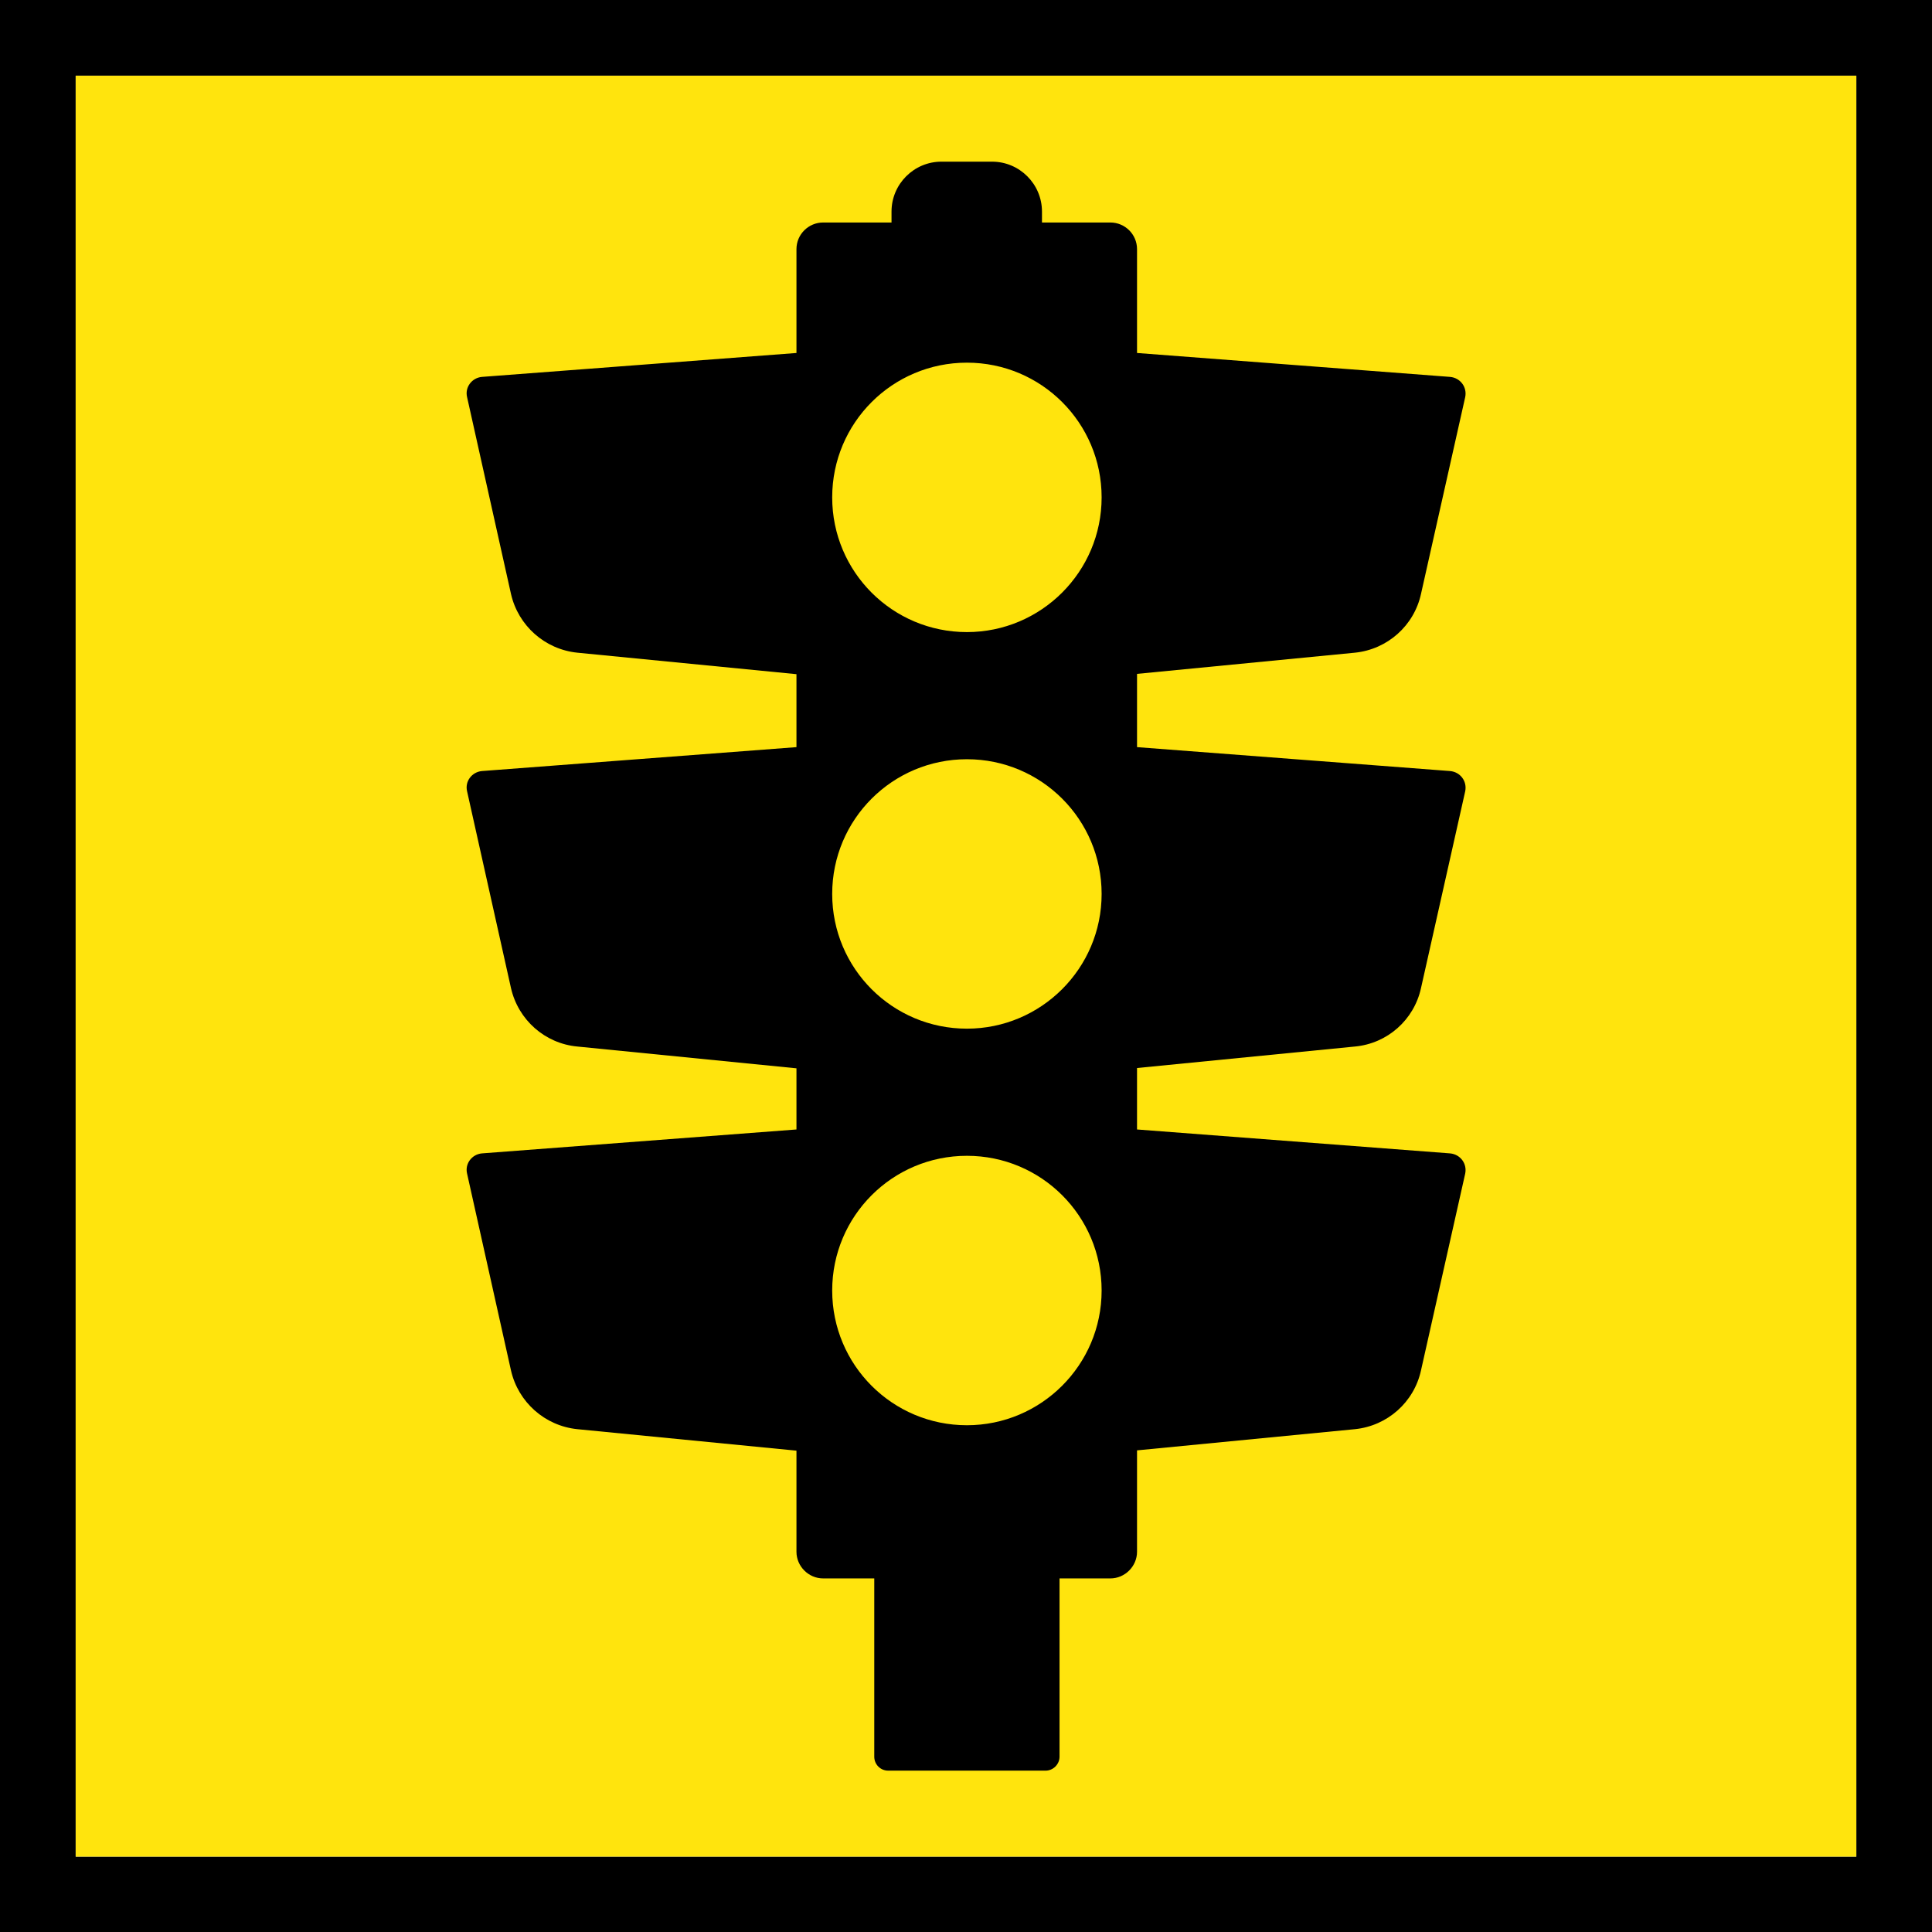 <?xml version="1.0" encoding="UTF-8"?>
<svg id="Layer_1" xmlns="http://www.w3.org/2000/svg" width="63.82" height="63.83" version="1.1" viewBox="0 0 63.82 63.83">
  <!-- Generator: Adobe Illustrator 29.4.0, SVG Export Plug-In . SVG Version: 2.1.0 Build 152)  -->
  <defs>
    <style>
      .st0 {
        fill: #ffe40d;
      }
    </style>
  </defs>
  <path d="M0,0v63.83h63.82V0H0ZM61.32,61.33H2.5V2.5h58.82v58.83Z"/>
  <rect class="st0" x="2.5" y="2.5" width="58.82" height="58.83"/>
  <path d="M44.76,34.57c1.07-.1,1.95-.88,2.18-1.93l1.46-6.5c.07-.33-.16-.64-.5-.67l-10.34-.79v-2.42l7.2-.7c1.07-.11,1.95-.89,2.18-1.94l1.46-6.5c.07-.33-.16-.64-.5-.67l-10.34-.79v-3.43c0-.49-.4-.88-.88-.88h-2.26v-.36c0-.91-.74-1.65-1.65-1.65h-1.67c-.91,0-1.65.74-1.65,1.65v.36h-2.26c-.48,0-.88.39-.88.88v3.43l-10.39.79c-.33.03-.57.34-.49.67l1.45,6.5c.24,1.05,1.12,1.83,2.19,1.94l7.24.71v2.41l-10.39.79c-.33.03-.57.34-.49.67l1.45,6.5c.24,1.05,1.12,1.83,2.19,1.93l7.24.72v2.02l-10.39.79c-.33.03-.57.34-.49.67l1.45,6.5c.24,1.05,1.12,1.83,2.19,1.94l7.24.71v3.34c0,.48.4.88.88.88h1.69v5.89c0,.25.2.46.46.46h5.2c.25,0,.46-.21.46-.46v-5.89h1.68c.48,0,.88-.4.88-.88v-3.35l7.2-.7c1.07-.11,1.95-.89,2.18-1.94l1.46-6.5c.07-.33-.16-.64-.5-.67l-10.34-.79v-2.03l7.2-.71ZM31.94,47.08c-2.46,0-4.45-1.99-4.45-4.45s1.99-4.45,4.45-4.45,4.45,1.99,4.45,4.45-2,4.45-4.45,4.45ZM31.94,33.98c-2.46,0-4.45-1.99-4.45-4.45s1.99-4.45,4.45-4.45,4.45,1.99,4.45,4.45-2,4.45-4.45,4.45ZM31.94,20.88c-2.46,0-4.45-1.99-4.45-4.45s1.99-4.45,4.45-4.45,4.45,1.99,4.45,4.45-2,4.45-4.45,4.45Z"/>
</svg>